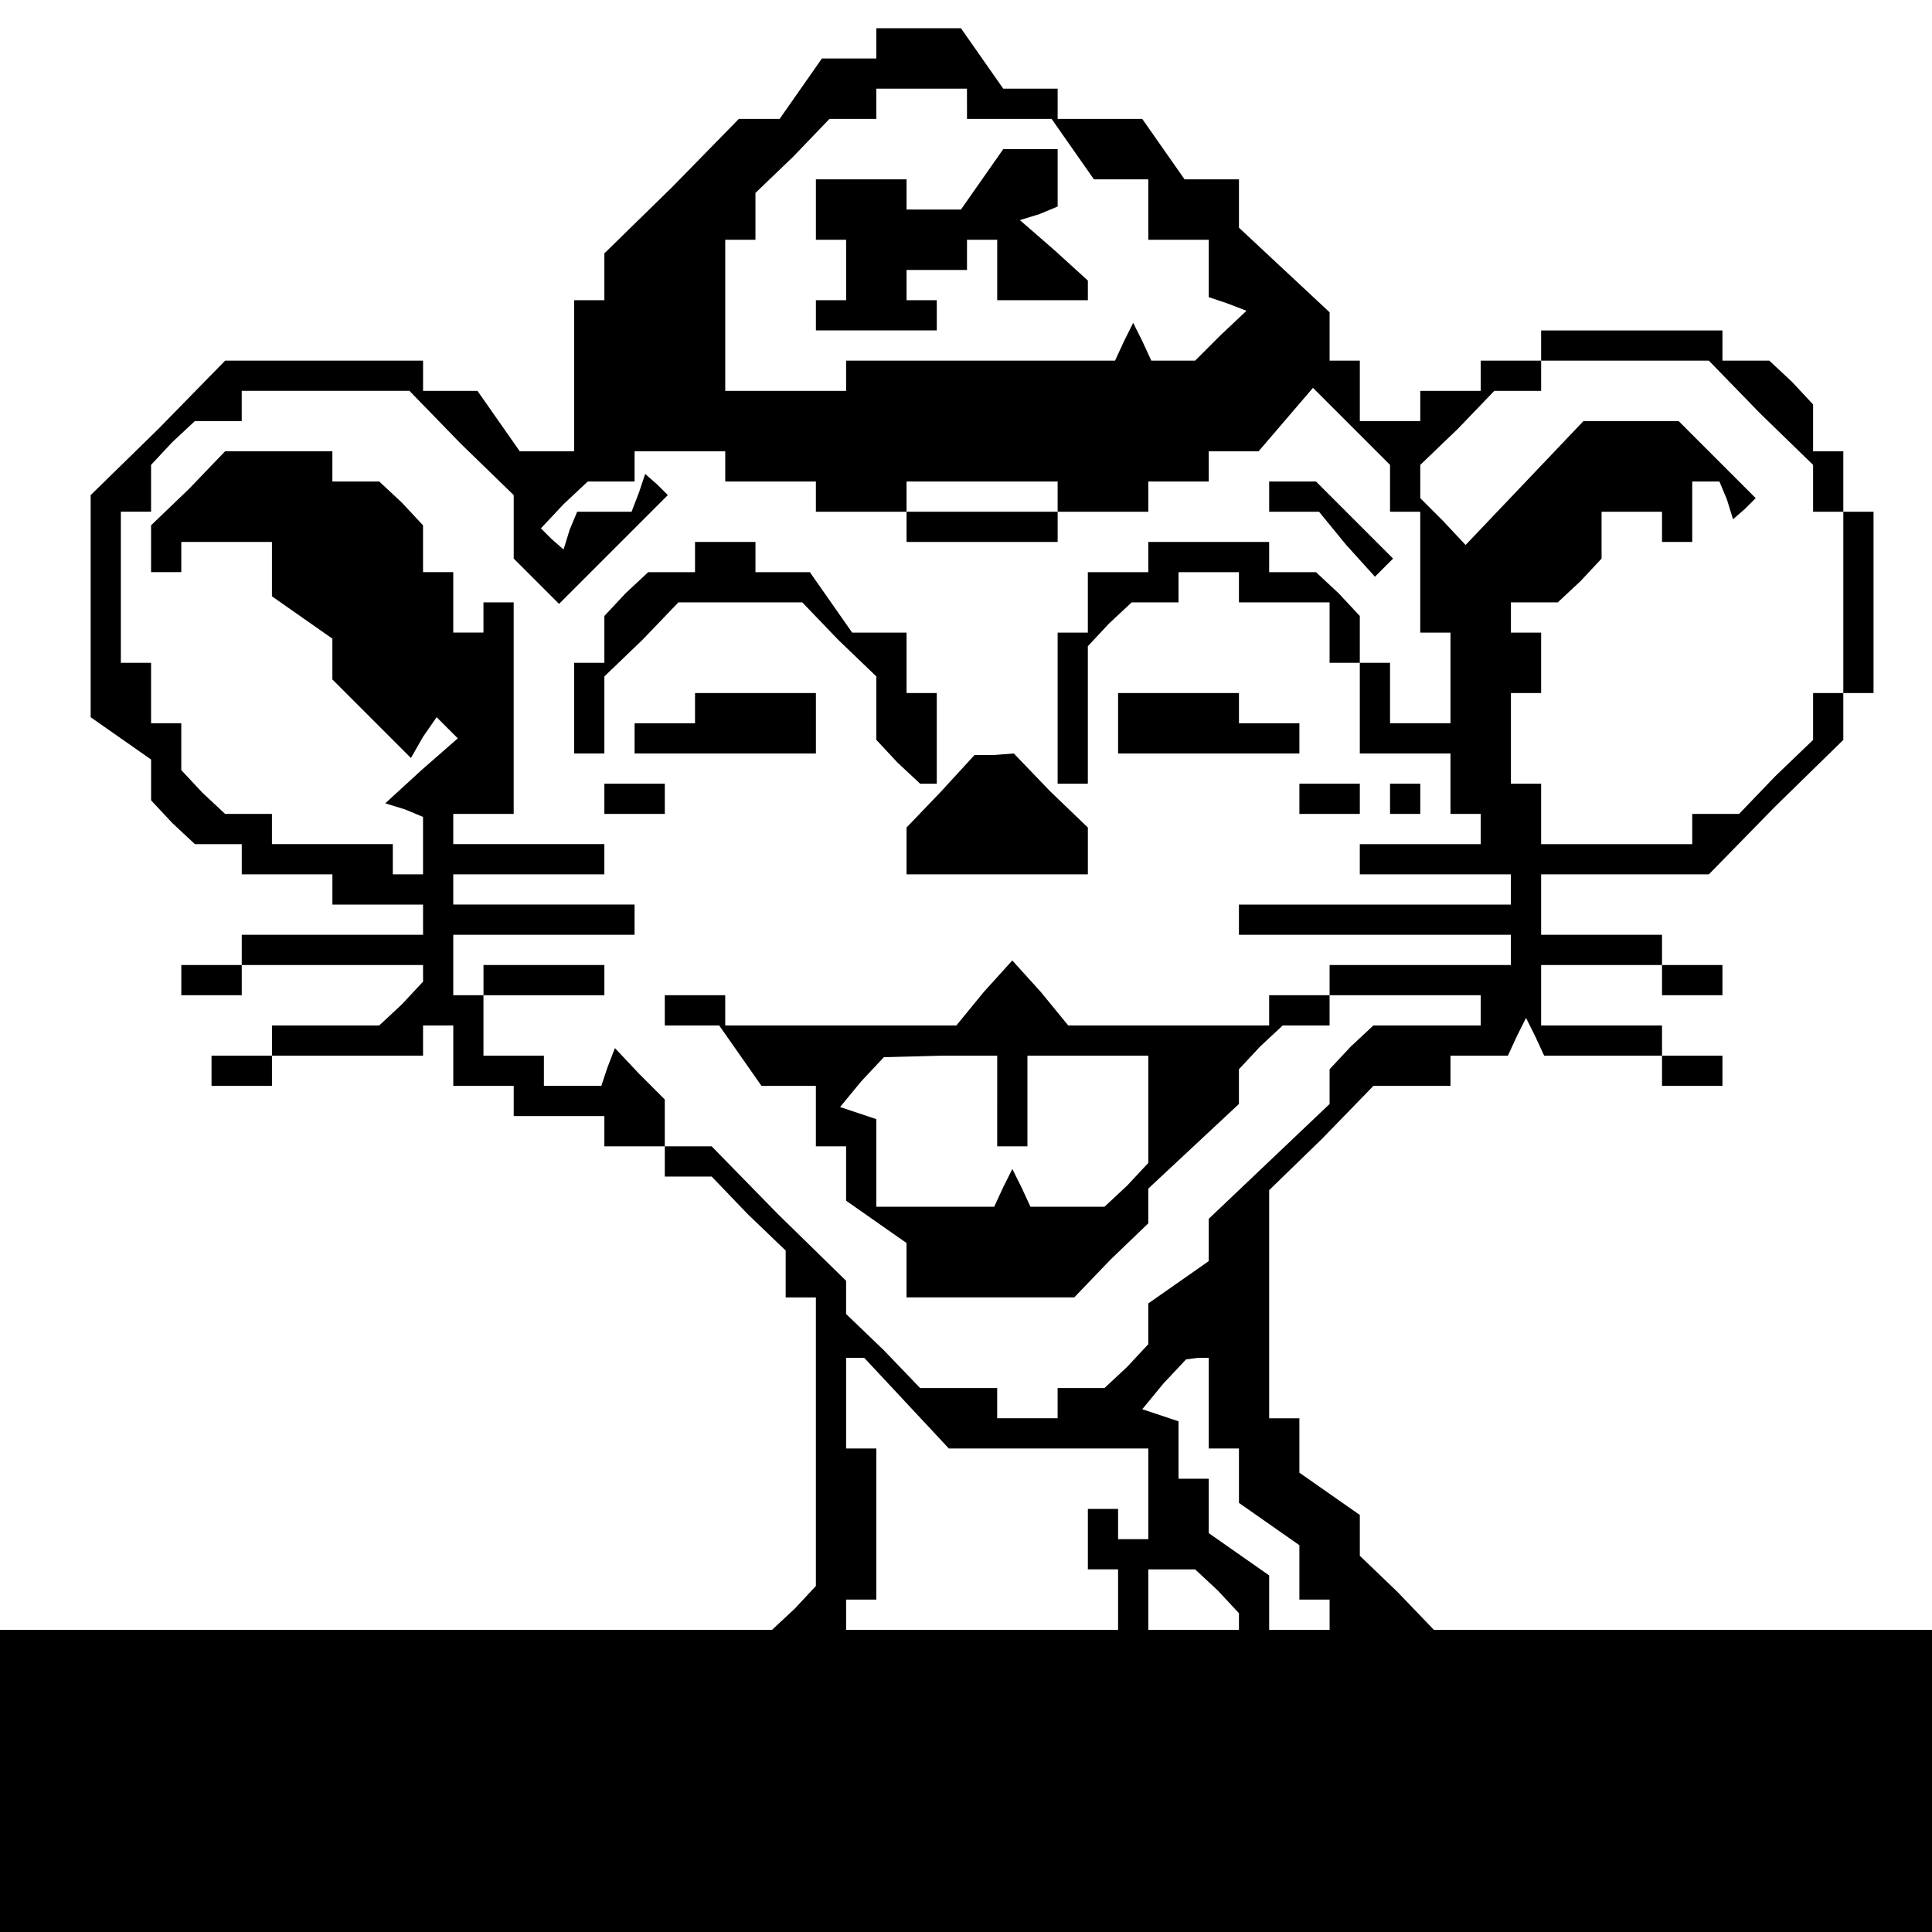 <?xml version="1.0" standalone="no"?>
<!DOCTYPE svg PUBLIC "-//W3C//DTD SVG 20010904//EN"
 "http://www.w3.org/TR/2001/REC-SVG-20010904/DTD/svg10.dtd">
<svg version="1.0" xmlns="http://www.w3.org/2000/svg"
 width="468pt" height="468pt" viewBox="0 0 468 468"
 preserveAspectRatio="xMidYMid meet">
<g transform="translate(0,468) scale(0.366,-0.366)"
fill="#000000" stroke="none">
<path d="M580 1250 l0 -10 -18 0 -18 0 -14 -20 -14 -20 -13 0 -14 0 -44 -45
-45 -44 0 -16 0 -15 -10 0 -10 0 0 -50 0 -50 -18 0 -18 0 -14 20 -14 20 -18 0
-18 0 0 10 0 10 -65 0 -66 0 -44 -45 -45 -44 0 -74 0 -73 20 -14 20 -14 0 -14
0 -13 14 -15 15 -14 15 0 16 0 0 -10 0 -10 30 0 30 0 0 -10 0 -10 30 0 30 0 0
-10 0 -10 -60 0 -60 0 0 -10 0 -10 -20 0 -20 0 0 -10 0 -10 20 0 20 0 0 10 0
10 60 0 60 0 0 -6 0 -5 -14 -15 -15 -14 -35 0 -36 0 0 -10 0 -10 -20 0 -20 0
0 -10 0 -10 20 0 20 0 0 10 0 10 50 0 50 0 0 10 0 10 10 0 10 0 0 -20 0 -20
20 0 20 0 0 -10 0 -10 30 0 30 0 0 -10 0 -10 20 0 20 0 0 -10 0 -10 15 0 16 0
24 -25 25 -24 0 -16 0 -15 10 0 10 0 0 -96 0 -95 -14 -15 -15 -14 -255 0 -256
0 0 -100 0 -100 640 0 640 0 0 100 0 100 -165 0 -166 0 -24 25 -25 24 0 13 0
14 -20 14 -20 14 0 18 0 18 -10 0 -10 0 0 75 0 76 35 34 34 35 26 0 25 0 0 10
0 10 19 0 19 0 6 13 6 12 6 -12 6 -13 39 0 39 0 0 -10 0 -10 20 0 20 0 0 10 0
10 -20 0 -20 0 0 10 0 10 -40 0 -40 0 0 20 0 20 40 0 40 0 0 -10 0 -10 20 0
20 0 0 10 0 10 -20 0 -20 0 0 10 0 10 -40 0 -40 0 0 20 0 20 55 0 56 0 44 45
45 44 0 16 0 15 10 0 10 0 0 60 0 60 -10 0 -10 0 0 20 0 20 -10 0 -10 0 0 16
0 15 -14 15 -15 14 -15 0 -16 0 0 10 0 10 -60 0 -60 0 0 -10 0 -10 -20 0 -20
0 0 -10 0 -10 -20 0 -20 0 0 -10 0 -10 -20 0 -20 0 0 20 0 20 -10 0 -10 0 0
16 0 16 -30 28 -30 28 0 16 0 16 -18 0 -18 0 -14 20 -14 20 -28 0 -28 0 0 10
0 10 -18 0 -18 0 -14 20 -14 20 -28 0 -28 0 0 -10z m60 -40 l0 -10 28 0 28 0
14 -20 14 -20 18 0 18 0 0 -20 0 -20 20 0 20 0 0 -19 0 -19 12 -4 13 -5 -17
-16 -17 -17 -14 0 -15 0 -6 13 -6 12 -6 -12 -6 -13 -89 0 -89 0 0 -10 0 -10
-40 0 -40 0 0 50 0 50 10 0 10 0 0 15 0 16 25 24 24 25 16 0 15 0 0 10 0 10
30 0 30 0 0 -10z m525 -205 l35 -34 0 -16 0 -15 10 0 10 0 0 -60 0 -60 -10 0
-10 0 0 -15 0 -16 -25 -24 -24 -25 -16 0 -15 0 0 -10 0 -10 -50 0 -50 0 0 20
0 20 -10 0 -10 0 0 30 0 30 10 0 10 0 0 20 0 20 -10 0 -10 0 0 10 0 10 16 0
15 0 15 14 14 15 0 15 0 16 20 0 20 0 0 -10 0 -10 10 0 10 0 0 20 0 20 9 0 9
0 5 -12 4 -13 8 7 7 7 -25 25 -26 26 -31 0 -32 0 -39 -41 -39 -41 -15 16 -15
15 0 11 0 11 25 24 24 25 16 0 15 0 0 10 0 10 55 0 56 0 34 -35z m-860 -20
l35 -34 0 -21 0 -21 15 -15 15 -15 36 36 36 36 -7 7 -8 7 -4 -12 -5 -13 -18 0
-18 0 -5 -12 -4 -13 -8 7 -7 7 15 16 16 15 15 0 16 0 0 10 0 10 30 0 30 0 0
-10 0 -10 30 0 30 0 0 -10 0 -10 30 0 30 0 0 10 0 10 50 0 50 0 0 -10 0 -10
30 0 30 0 0 10 0 10 20 0 20 0 0 10 0 10 16 0 17 0 18 21 18 21 26 -26 25 -25
0 -16 0 -15 10 0 10 0 0 -40 0 -40 10 0 10 0 0 -30 0 -30 -20 0 -20 0 0 20 0
20 -10 0 -10 0 0 16 0 15 -14 15 -15 14 -15 0 -16 0 0 10 0 10 -40 0 -40 0 0
-10 0 -10 -20 0 -20 0 0 -20 0 -20 -10 0 -10 0 0 -50 0 -50 10 0 10 0 0 46 0
45 14 15 15 14 15 0 16 0 0 10 0 10 20 0 20 0 0 -10 0 -10 30 0 30 0 0 -20 0
-20 10 0 10 0 0 -30 0 -30 30 0 30 0 0 -20 0 -20 10 0 10 0 0 -10 0 -10 -40 0
-40 0 0 -10 0 -10 50 0 50 0 0 -10 0 -10 -90 0 -90 0 0 -10 0 -10 90 0 90 0 0
-10 0 -10 -60 0 -60 0 0 -10 0 -10 -20 0 -20 0 0 -10 0 -10 -66 0 -67 0 -18
22 -19 21 -19 -21 -18 -22 -77 0 -76 0 0 10 0 10 -20 0 -20 0 0 -10 0 -10 18
0 18 0 14 -20 14 -20 18 0 18 0 0 -20 0 -20 10 0 10 0 0 -18 0 -18 20 -14 20
-14 0 -18 0 -18 55 0 56 0 24 25 25 24 0 12 0 11 30 28 30 28 0 12 0 11 14 15
15 14 15 0 16 0 0 10 0 10 50 0 50 0 0 -10 0 -10 -36 0 -35 0 -15 -14 -14 -15
0 -11 0 -12 -40 -38 -40 -38 0 -14 0 -14 -20 -14 -20 -14 0 -14 0 -13 -14 -15
-15 -14 -15 0 -16 0 0 -10 0 -10 -20 0 -20 0 0 10 0 10 -25 0 -26 0 -24 25
-25 24 0 11 0 11 -45 44 -44 45 -16 0 -15 0 0 16 0 15 -17 17 -16 17 -5 -13
-4 -12 -19 0 -19 0 0 10 0 10 -20 0 -20 0 0 20 0 20 -10 0 -10 0 0 20 0 20 60
0 60 0 0 10 0 10 -60 0 -60 0 0 10 0 10 50 0 50 0 0 10 0 10 -50 0 -50 0 0 10
0 10 20 0 20 0 0 70 0 70 -10 0 -10 0 0 -10 0 -10 -10 0 -10 0 0 20 0 20 -10
0 -10 0 0 16 0 15 -14 15 -15 14 -15 0 -16 0 0 10 0 10 -35 0 -36 0 -24 -25
-25 -24 0 -16 0 -15 10 0 10 0 0 10 0 10 30 0 30 0 0 -18 0 -18 20 -14 20 -14
0 -14 0 -13 26 -26 26 -26 8 14 9 13 7 -7 7 -7 -24 -21 -24 -22 13 -4 12 -5 0
-19 0 -19 -10 0 -10 0 0 10 0 10 -40 0 -40 0 0 10 0 10 -16 0 -15 0 -15 14
-14 15 0 15 0 16 -10 0 -10 0 0 20 0 20 -10 0 -10 0 0 50 0 50 10 0 10 0 0 16
0 15 14 15 15 14 15 0 16 0 0 10 0 10 55 0 56 0 34 -35z m355 -435 l0 -30 10
0 10 0 0 30 0 30 40 0 40 0 0 -36 0 -35 -14 -15 -15 -14 -24 0 -25 0 -6 13 -6
12 -6 -12 -6 -13 -39 0 -39 0 0 29 0 29 -12 4 -12 4 14 17 15 16 38 1 37 0 0
-30z m-60 -200 l28 -30 66 0 66 0 0 -30 0 -30 -10 0 -10 0 0 10 0 10 -10 0
-10 0 0 -20 0 -20 10 0 10 0 0 -20 0 -20 -90 0 -90 0 0 10 0 10 10 0 10 0 0
50 0 50 -10 0 -10 0 0 30 0 30 6 0 6 0 28 -30z m200 0 l0 -30 10 0 10 0 0 -18
0 -18 20 -14 20 -14 0 -18 0 -18 10 0 10 0 0 -10 0 -10 -20 0 -20 0 0 18 0 18
-20 14 -20 14 0 18 0 18 -10 0 -10 0 0 19 0 19 -12 4 -12 4 14 17 15 16 8 1 7
0 0 -30z m6 -124 l14 -15 0 -5 0 -6 -30 0 -30 0 0 20 0 20 16 0 15 0 15 -14z"/>
<path d="M650 1160 l-14 -20 -18 0 -18 0 0 10 0 10 -30 0 -30 0 0 -20 0 -20
10 0 10 0 0 -20 0 -20 -10 0 -10 0 0 -10 0 -10 40 0 40 0 0 10 0 10 -10 0 -10
0 0 10 0 10 20 0 20 0 0 10 0 10 10 0 10 0 0 -20 0 -20 30 0 30 0 0 6 0 7 -22
20 -23 20 13 4 12 5 0 19 0 19 -18 0 -18 0 -14 -20z"/>
<path d="M840 950 l0 -10 16 0 17 0 18 -22 19 -21 6 6 6 6 -25 25 -26 26 -16
0 -15 0 0 -10z"/>
<path d="M600 930 l0 -10 50 0 50 0 0 10 0 10 -50 0 -50 0 0 -10z"/>
<path d="M460 910 l0 -10 -16 0 -15 0 -15 -14 -14 -15 0 -15 0 -16 -10 0 -10
0 0 -30 0 -30 10 0 10 0 0 25 0 26 25 24 24 25 41 0 41 0 24 -25 25 -24 0 -21
0 -21 14 -15 15 -14 5 0 6 0 0 30 0 30 -10 0 -10 0 0 20 0 20 -18 0 -18 0 -14
20 -14 20 -18 0 -18 0 0 10 0 10 -20 0 -20 0 0 -10z"/>
<path d="M460 810 l0 -10 -20 0 -20 0 0 -10 0 -10 60 0 60 0 0 20 0 20 -40 0
-40 0 0 -10z"/>
<path d="M740 800 l0 -20 60 0 60 0 0 10 0 10 -20 0 -20 0 0 10 0 10 -40 0
-40 0 0 -20z"/>
<path d="M623 755 l-23 -24 0 -16 0 -15 60 0 60 0 0 15 0 16 -25 24 -24 25
-13 -1 -13 0 -22 -24z"/>
<path d="M400 750 l0 -10 20 0 20 0 0 10 0 10 -20 0 -20 0 0 -10z"/>
<path d="M860 750 l0 -10 20 0 20 0 0 10 0 10 -20 0 -20 0 0 -10z"/>
<path d="M920 750 l0 -10 10 0 10 0 0 10 0 10 -10 0 -10 0 0 -10z"/>
<path d="M320 630 l0 -10 40 0 40 0 0 10 0 10 -40 0 -40 0 0 -10z"/>
</g>
</svg>
